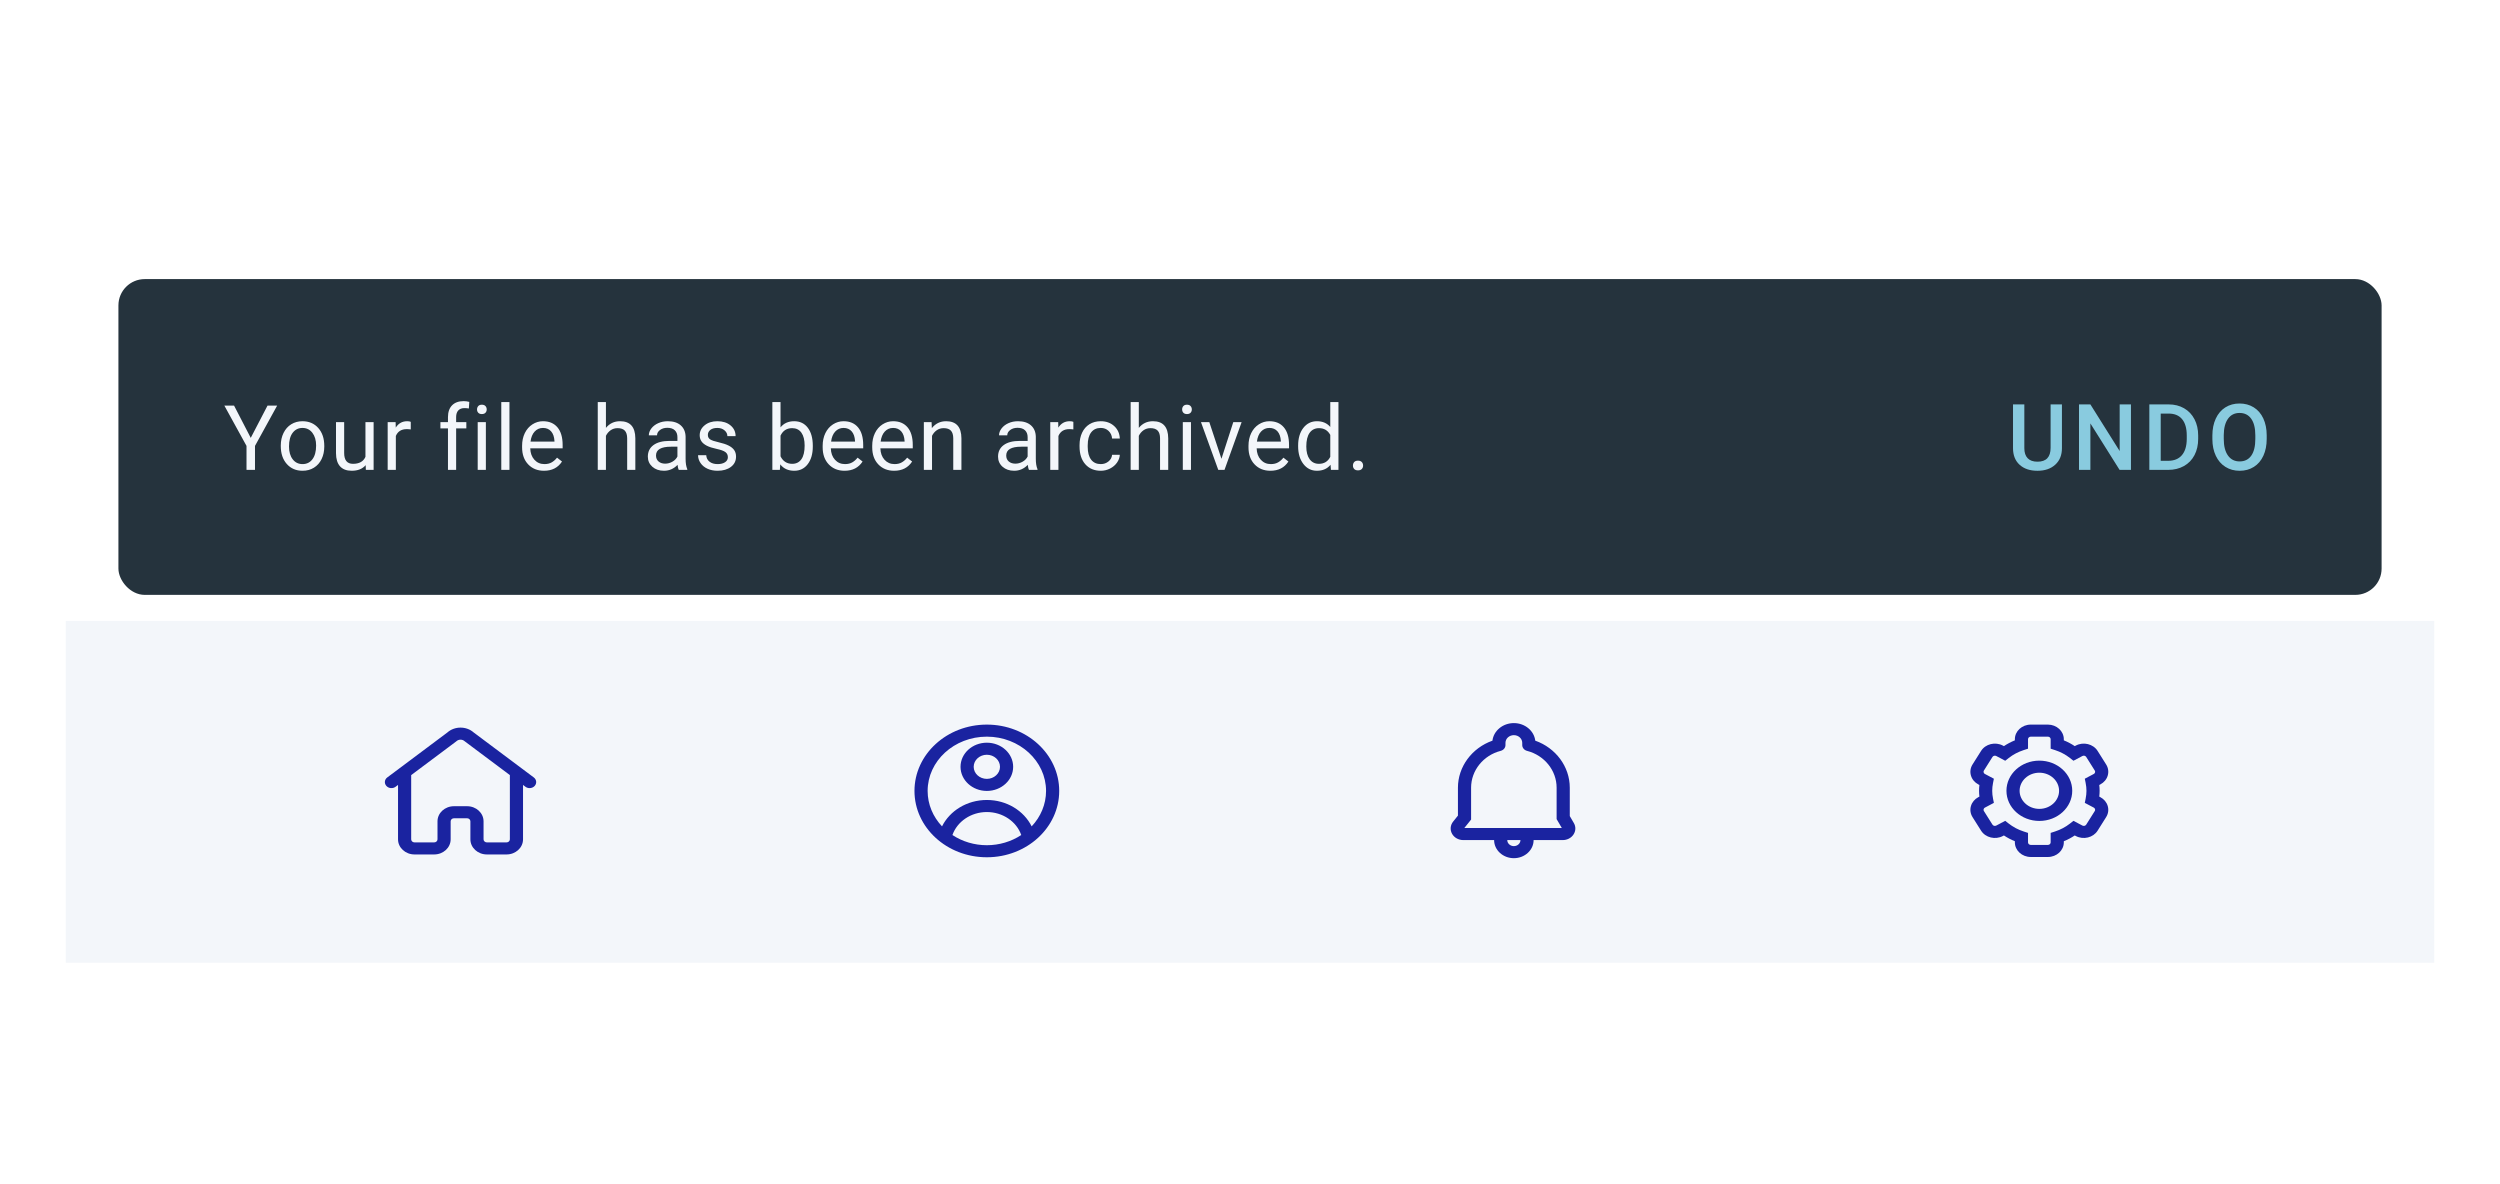<svg xmlns="http://www.w3.org/2000/svg" xmlns:xlink="http://www.w3.org/1999/xlink" width="380" height="180" viewBox="0 0 380 180">
  <defs>
    <filter id="2-a" width="103.6%" height="111.6%" x="-1.8%" y="-5.8%" filterUnits="objectBoundingBox">
      <feOffset dy="1" in="SourceAlpha" result="shadowOffsetOuter1"/>
      <feGaussianBlur in="shadowOffsetOuter1" result="shadowBlurOuter1" stdDeviation="1"/>
      <feColorMatrix in="shadowBlurOuter1" result="shadowMatrixOuter1" values="0 0 0 0 0.686   0 0 0 0 0.686   0 0 0 0 0.686  0 0 0 0.5 0"/>
      <feMerge>
        <feMergeNode in="shadowMatrixOuter1"/>
        <feMergeNode in="SourceGraphic"/>
      </feMerge>
    </filter>
    <path id="2-b" d="M11.98,6.395 C14.741,6.395 16.98,8.447 16.98,10.978 C16.98,13.509 14.741,15.561 11.98,15.561 C9.219,15.561 6.98,13.509 6.98,10.978 C6.98,8.447 9.219,6.395 11.98,6.395 Z M11.98,8.228 C10.326,8.228 8.98,9.462 8.98,10.978 C8.98,12.494 10.326,13.728 11.98,13.728 C13.634,13.728 14.98,12.494 14.98,10.978 C14.98,9.462 13.634,8.228 11.98,8.228 Z M6.793,15.544 L7.331,15.966 C7.997,16.489 8.758,16.89 9.592,17.161 L10.259,17.378 L10.259,18.817 C10.259,19.031 10.449,19.206 10.682,19.206 L13.277,19.206 C13.51,19.206 13.7,19.032 13.7,18.818 L13.7,17.378 L14.367,17.161 C15.201,16.89 15.962,16.489 16.628,15.966 L17.166,15.544 L18.526,16.264 C18.728,16.373 18.987,16.308 19.104,16.122 L20.401,14.062 C20.478,13.94 20.461,13.826 20.444,13.768 C20.427,13.709 20.379,13.602 20.247,13.532 L18.889,12.814 L19.017,12.177 C19.101,11.758 19.142,11.365 19.142,10.978 C19.142,10.591 19.101,10.198 19.017,9.779 L18.889,9.143 L20.247,8.424 C20.379,8.354 20.427,8.247 20.444,8.189 C20.461,8.131 20.478,8.016 20.401,7.894 L19.104,5.834 C18.987,5.649 18.728,5.585 18.526,5.692 L17.166,6.412 L16.628,5.99 C15.962,5.467 15.201,5.066 14.367,4.795 L13.7,4.579 L13.7,3.139 C13.7,2.925 13.51,2.75 13.277,2.75 L10.682,2.75 C10.449,2.75 10.259,2.924 10.259,3.138 L10.259,4.579 L9.592,4.795 C8.758,5.066 7.997,5.467 7.331,5.99 L6.793,6.412 L5.433,5.692 C5.231,5.585 4.972,5.649 4.855,5.834 L3.558,7.894 C3.481,8.016 3.498,8.131 3.515,8.189 C3.532,8.247 3.58,8.354 3.712,8.424 L5.07,9.143 L4.942,9.779 C4.858,10.198 4.817,10.591 4.817,10.978 C4.817,11.365 4.858,11.758 4.942,12.177 L5.07,12.814 L3.712,13.532 C3.58,13.602 3.532,13.709 3.515,13.768 C3.498,13.826 3.481,13.94 3.558,14.062 L4.855,16.122 C4.972,16.308 5.231,16.373 5.433,16.264 L6.793,15.544 Z M13.277,21.04 L10.682,21.04 C9.346,21.04 8.259,20.042 8.259,18.817 L8.259,18.646 C7.669,18.407 7.113,18.113 6.594,17.766 L6.433,17.853 C5.276,18.464 3.792,18.099 3.123,17.039 L1.825,14.979 C1.502,14.465 1.416,13.866 1.583,13.293 C1.751,12.719 2.152,12.241 2.712,11.944 L2.871,11.86 C2.835,11.562 2.817,11.27 2.817,10.978 C2.817,10.686 2.835,10.394 2.871,10.096 L2.712,10.012 C2.152,9.715 1.751,9.237 1.583,8.663 C1.416,8.09 1.502,7.491 1.825,6.977 L3.123,4.917 C3.791,3.857 5.275,3.492 6.433,4.104 L6.594,4.19 C7.113,3.843 7.669,3.549 8.259,3.31 L8.259,3.138 C8.259,1.913 9.346,0.916 10.682,0.916 L13.277,0.916 C14.613,0.916 15.7,1.914 15.7,3.139 L15.7,3.31 C16.29,3.549 16.846,3.843 17.365,4.19 L17.526,4.104 C18.683,3.493 20.168,3.857 20.836,4.917 L22.134,6.977 C22.457,7.491 22.543,8.09 22.376,8.663 C22.209,9.237 21.807,9.715 21.247,10.012 L21.088,10.096 C21.124,10.394 21.142,10.686 21.142,10.978 C21.142,11.27 21.124,11.562 21.088,11.86 L21.247,11.944 C21.807,12.241 22.209,12.719 22.376,13.293 C22.543,13.866 22.457,14.465 22.134,14.979 L20.836,17.039 C20.168,18.099 18.684,18.464 17.526,17.853 L17.365,17.766 C16.846,18.113 16.29,18.407 15.7,18.646 L15.7,18.818 C15.7,20.043 14.613,21.04 13.277,21.04 Z"/>
    <path id="2-c" d="M15.361,3.36 C18.484,4.466 20.606,7.312 20.606,10.51 L20.606,14.821 L21.222,15.875 C21.546,16.426 21.529,17.076 21.178,17.613 C20.829,18.15 20.212,18.471 19.529,18.471 L15.109,18.471 C15.109,19.987 13.762,21.222 12.107,21.222 C10.452,21.222 9.105,19.987 9.105,18.471 L4.424,18.471 C3.694,18.471 3.037,18.1 2.708,17.504 C2.379,16.908 2.443,16.203 2.875,15.664 L3.606,14.752 L3.606,10.51 C3.606,7.312 5.729,4.466 8.851,3.36 C9.03,1.86 10.422,0.688 12.107,0.688 C13.791,0.688 15.183,1.86 15.361,3.36 Z M13.381,4.009 L13.381,3.689 C13.381,3.045 12.81,2.521 12.107,2.521 C11.403,2.521 10.832,3.045 10.832,3.689 L10.832,3.99 C10.85,4.405 10.557,4.792 10.102,4.909 C7.455,5.59 5.606,7.893 5.606,10.51 L5.606,15.352 L4.577,16.637 L19.399,16.637 L18.606,15.282 L18.606,10.51 C18.606,7.893 16.758,5.59 14.11,4.909 C13.663,4.794 13.372,4.416 13.381,4.009 Z M11.105,18.471 C11.105,18.977 11.554,19.389 12.107,19.389 C12.66,19.389 13.109,18.977 13.109,18.471 L11.105,18.471 Z"/>
    <path id="2-d" d="M2.5,10.089 L2.132,10.365 C1.703,10.687 1.073,10.626 0.726,10.235 C0.376,9.842 0.439,9.265 0.868,8.946 L10.002,2.112 C11.115,1.129 12.885,1.129 13.998,2.112 L23.132,8.946 C23.561,9.265 23.624,9.842 23.274,10.235 C23.077,10.456 22.789,10.572 22.499,10.572 C22.277,10.572 22.054,10.505 21.868,10.365 L21.5,10.089 L21.5,18.359 C21.5,19.625 20.376,20.655 18.995,20.655 L16.005,20.655 C14.624,20.655 13.5,19.625 13.5,18.359 L13.5,15.617 C13.5,15.362 13.274,15.155 12.997,15.155 L11.003,15.155 C10.725,15.155 10.5,15.362 10.5,15.617 L10.5,18.359 C10.5,19.625 9.376,20.655 7.995,20.655 L5.005,20.655 C3.624,20.655 2.5,19.625 2.5,18.359 L2.5,10.089 Z M4.5,8.593 L4.5,18.359 C4.5,18.614 4.726,18.822 5.005,18.822 L7.995,18.822 C8.273,18.822 8.5,18.614 8.5,18.359 L8.5,15.617 C8.5,14.351 9.623,13.322 11.003,13.322 L12.997,13.322 C14.377,13.322 15.5,14.351 15.5,15.617 L15.5,18.359 C15.5,18.614 15.726,18.822 16.005,18.822 L18.995,18.822 C19.273,18.822 19.5,18.614 19.5,18.359 L19.5,8.592 L12.624,3.445 C12.28,3.13 11.72,3.13 11.376,3.445 L11.301,3.506 L4.5,8.593 Z"/>
  </defs>
  <g fill="none" fill-rule="evenodd">
    <rect width="380" height="180" fill="#FFF" fill-opacity=".01" fill-rule="nonzero"/>
    <g filter="url(#2-a)" transform="translate(10 34)">
      <rect width="360" height="111.333" fill="#FFF" fill-rule="nonzero"/>
      <g transform="translate(0 59.378)">
        <rect width="360" height="51.956" fill="#F3F6FA"/>
        <g transform="translate(288 14.844)">
          <path d="M13.277,21.04 L10.682,21.04 C9.346,21.04 8.259,20.042 8.259,18.817 L8.259,18.646 C7.669,18.407 7.113,18.113 6.594,17.766 L6.433,17.853 C5.276,18.464 3.792,18.099 3.123,17.039 L1.825,14.979 C1.502,14.465 1.416,13.866 1.583,13.293 C1.751,12.719 2.152,12.241 2.712,11.944 L2.871,11.86 C2.835,11.562 2.817,11.27 2.817,10.978 C2.817,10.686 2.835,10.394 2.871,10.096 L2.712,10.012 C2.152,9.715 1.751,9.237 1.583,8.663 C1.416,8.09 1.502,7.491 1.825,6.977 L3.123,4.917 C3.791,3.857 5.275,3.492 6.433,4.104 L6.594,4.19 C7.113,3.843 7.669,3.549 8.259,3.31 L8.259,3.138 C8.259,1.913 9.346,0.916 10.682,0.916 L13.277,0.916 C14.613,0.916 15.7,1.914 15.7,3.139 L15.7,3.31 C16.29,3.549 16.846,3.843 17.365,4.19 L17.526,4.104 C18.683,3.493 20.168,3.857 20.836,4.917 L22.134,6.977 C22.457,7.491 22.543,8.09 22.376,8.663 C22.209,9.237 21.807,9.715 21.247,10.012 L21.088,10.096 C21.124,10.394 21.142,10.686 21.142,10.978 C21.142,11.27 21.124,11.562 21.088,11.86 L21.247,11.944 C21.807,12.241 22.209,12.719 22.376,13.293 C22.543,13.866 22.457,14.465 22.134,14.979 L20.836,17.039 C20.168,18.099 18.684,18.464 17.526,17.853 L17.365,17.766 C16.846,18.113 16.29,18.407 15.7,18.646 L15.7,18.818 C15.7,20.043 14.613,21.04 13.277,21.04 Z M11.98,6.395 C9.219,6.395 6.98,8.447 6.98,10.978 C6.98,13.509 9.219,15.561 11.98,15.561 C14.741,15.561 16.98,13.509 16.98,10.978 C16.98,8.447 14.741,6.395 11.98,6.395 Z M11.98,8.228 C13.634,8.228 14.98,9.462 14.98,10.978 C14.98,12.494 13.634,13.728 11.98,13.728 C10.326,13.728 8.98,12.494 8.98,10.978 C8.98,9.462 10.326,8.228 11.98,8.228 Z"/>
          <use fill="#1A23A0" xlink:href="#2-b"/>
        </g>
        <g transform="translate(208 14.844)">
          <path d="M15.094,18.471 C14.966,19.88 13.673,20.992 12.102,20.992 C10.531,20.992 9.238,19.88 9.11,18.471 L4.424,18.471 C3.694,18.471 3.037,18.1 2.708,17.504 C2.379,16.907 2.443,16.202 2.875,15.664 L3.606,14.751 L3.606,10.511 C3.606,7.306 5.738,4.457 8.868,3.356 C9.052,1.859 10.425,0.688 12.106,0.688 C13.787,0.688 15.16,1.859 15.344,3.356 C18.475,4.457 20.606,7.306 20.606,10.511 L20.606,14.822 L21.222,15.875 C21.545,16.426 21.529,17.076 21.178,17.613 C20.828,18.15 20.212,18.471 19.529,18.471 L15.094,18.471 Z"/>
          <use fill="#1A23A0" xlink:href="#2-c"/>
        </g>
        <g transform="translate(128 14.844)">
          <path d="M11.768,21.081 C11.845,21.083 11.922,21.083 12,21.083 C12.179,21.083 12.357,21.079 12.534,21.072 L12.534,21.072 C12.357,21.079 12.179,21.083 12,21.083 C11.92,21.083 11.84,21.083 11.761,21.081 C5.796,20.964 1,16.495 1,11 C1,5.431 5.925,0.917 12,0.917 C18.075,0.917 23,5.431 23,11 C23,16.569 18.075,21.083 12,21.083 C11.922,21.083 11.845,21.083 11.768,21.081 Z M18.813,16.385 C17.629,14.018 15.026,12.375 12,12.375 C8.974,12.375 6.371,14.018 5.187,16.385 C6.838,18.138 9.28,19.25 12,19.25 C14.72,19.25 17.162,18.138 18.813,16.385 Z M12,11 C14.206,11 16,9.355 16,7.333 C16,5.311 14.206,3.667 12,3.667 C9.794,3.667 8,5.311 8,7.333 C8,9.355 9.794,11 12,11 Z M12,5.5 C13.103,5.5 14,6.322 14,7.333 C14,8.344 13.103,9.167 12,9.167 C10.897,9.167 10,8.344 10,7.333 C10,6.322 10.897,5.5 12,5.5 Z M12,14.208 C14.42,14.208 16.514,15.657 17.23,17.702 C15.707,18.706 13.886,19.25 12,19.25 C10.114,19.25 8.293,18.706 6.77,17.702 C7.486,15.657 9.58,14.208 12,14.208 Z"/>
          <path fill="#1A23A0" d="M18.813,16.385 C20.175,14.939 21,13.056 21,11 C21,6.451 16.962,2.75 12,2.75 C7.038,2.75 3,6.451 3,11 C3,13.056 3.825,14.939 5.187,16.385 C6.371,14.018 8.974,12.375 12,12.375 C15.026,12.375 17.629,14.018 18.813,16.385 Z M12,0.917 C18.075,0.917 23,5.431 23,11 C23,16.569 18.075,21.083 12,21.083 C5.925,21.083 1,16.569 1,11 C1,5.431 5.925,0.917 12,0.917 Z M12,14.208 C9.58,14.208 7.486,15.657 6.77,17.702 C8.293,18.706 10.114,19.25 12,19.25 C13.886,19.25 15.707,18.706 17.23,17.702 C16.514,15.657 14.42,14.208 12,14.208 Z M12,5.5 C10.897,5.5 10,6.322 10,7.333 C10,8.344 10.897,9.167 12,9.167 C13.103,9.167 14,8.344 14,7.333 C14,6.322 13.103,5.5 12,5.5 Z M12,11 C9.794,11 8,9.355 8,7.333 C8,5.311 9.794,3.667 12,3.667 C14.206,3.667 16,5.311 16,7.333 C16,9.355 14.206,11 12,11 Z"/>
        </g>
        <g transform="translate(48 14.844)">
          <path d="M23.132,8.945 L13.998,2.112 C12.885,1.129 11.115,1.129 10.002,2.112 L0.868,8.945 C0.44,9.265 0.376,9.842 0.726,10.234 C1.073,10.625 1.703,10.687 2.132,10.365 L2.5,10.089 L2.5,18.359 C2.5,19.624 3.624,20.654 5.005,20.654 L7.995,20.654 C9.376,20.654 10.5,19.624 10.5,18.359 L10.5,15.616 C10.5,15.361 10.726,15.154 11.003,15.154 L12.997,15.154 C13.275,15.154 13.5,15.361 13.5,15.616 L13.5,18.359 C13.5,19.624 14.624,20.654 16.005,20.654 L18.995,20.654 C20.376,20.654 21.5,19.624 21.5,18.359 L21.5,10.089 L21.868,10.365 C22.054,10.504 22.278,10.571 22.499,10.571 C22.789,10.571 23.077,10.456 23.275,10.234 C23.624,9.842 23.561,9.265 23.132,8.945"/>
          <use fill="#1A23A0" xlink:href="#2-d"/>
        </g>
      </g>
      <g transform="translate(8 7.422)">
        <rect width="344.003" height="48" fill="#25333D" rx="4"/>
        <rect width="73" height="48" x="263"/>
        <path fill="#89CBDF" d="M295.414,19.047 L295.414,25.698 C295.414,26.756 295.076,27.593 294.399,28.21 C293.722,28.828 292.821,29.137 291.695,29.137 C290.556,29.137 289.651,28.833 288.981,28.224 C288.312,27.616 287.977,26.771 287.977,25.691 L287.977,19.047 L289.699,19.047 L289.699,25.705 C289.699,26.37 289.868,26.879 290.205,27.229 C290.542,27.58 291.039,27.756 291.695,27.756 C293.026,27.756 293.691,27.054 293.691,25.65 L293.691,19.047 L295.414,19.047 Z M305.905,29 L304.176,29 L299.739,21.938 L299.739,29 L298.01,29 L298.01,19.047 L299.739,19.047 L304.189,26.136 L304.189,19.047 L305.905,19.047 L305.905,29 Z M308.699,29 L308.699,19.047 L311.639,19.047 C312.518,19.047 313.299,19.243 313.98,19.635 C314.661,20.027 315.189,20.583 315.562,21.303 C315.936,22.023 316.123,22.848 316.123,23.777 L316.123,24.276 C316.123,25.22 315.935,26.049 315.559,26.765 C315.183,27.48 314.648,28.032 313.953,28.419 C313.258,28.806 312.461,29 311.563,29 L308.699,29 Z M310.429,20.441 L310.429,27.619 L311.557,27.619 C312.464,27.619 313.16,27.335 313.645,26.768 C314.13,26.201 314.378,25.386 314.387,24.324 L314.387,23.771 C314.387,22.69 314.152,21.866 313.683,21.296 C313.213,20.726 312.532,20.441 311.639,20.441 L310.429,20.441 Z M326.539,24.283 C326.539,25.258 326.37,26.114 326.033,26.85 C325.696,27.586 325.214,28.151 324.587,28.545 C323.961,28.94 323.24,29.137 322.424,29.137 C321.617,29.137 320.898,28.94 320.267,28.545 C319.636,28.151 319.148,27.59 318.804,26.86 C318.46,26.131 318.286,25.29 318.281,24.338 L318.281,23.777 C318.281,22.807 318.453,21.95 318.797,21.207 C319.141,20.464 319.627,19.896 320.253,19.501 C320.88,19.107 321.599,18.91 322.41,18.91 C323.221,18.91 323.94,19.105 324.567,19.495 C325.194,19.884 325.678,20.445 326.02,21.176 C326.361,21.908 326.535,22.759 326.539,23.729 L326.539,24.283 Z M324.81,23.764 C324.81,22.661 324.601,21.815 324.184,21.228 C323.767,20.64 323.176,20.346 322.41,20.346 C321.663,20.346 321.078,20.639 320.657,21.224 C320.235,21.81 320.02,22.638 320.011,23.709 L320.011,24.283 C320.011,25.377 320.224,26.222 320.65,26.819 C321.076,27.416 321.667,27.715 322.424,27.715 C323.189,27.715 323.778,27.423 324.191,26.84 C324.603,26.257 324.81,25.404 324.81,24.283 L324.81,23.764 Z"/>
        <path fill="#F3F6FA" d="M20.114,24.134 L22.665,19.228 L24.128,19.228 L20.759,25.355 L20.759,29 L19.47,29 L19.47,25.355 L16.101,19.228 L17.577,19.228 L20.114,24.134 Z M24.68,25.302 C24.68,24.59 24.82,23.95 25.1,23.382 C25.379,22.814 25.769,22.375 26.267,22.067 C26.766,21.758 27.336,21.604 27.976,21.604 C28.965,21.604 29.764,21.946 30.375,22.63 C30.986,23.315 31.291,24.226 31.291,25.362 L31.291,25.449 C31.291,26.156 31.156,26.791 30.885,27.352 C30.615,27.914 30.227,28.351 29.724,28.664 C29.221,28.978 28.642,29.134 27.989,29.134 C27.005,29.134 26.207,28.792 25.596,28.107 C24.985,27.423 24.68,26.517 24.68,25.389 L24.68,25.302 Z M25.929,25.449 C25.929,26.255 26.115,26.901 26.489,27.389 C26.863,27.877 27.363,28.121 27.989,28.121 C28.62,28.121 29.121,27.874 29.493,27.379 C29.864,26.885 30.05,26.192 30.05,25.302 C30.05,24.505 29.861,23.86 29.482,23.365 C29.104,22.871 28.602,22.624 27.976,22.624 C27.363,22.624 26.868,22.868 26.492,23.355 C26.116,23.843 25.929,24.541 25.929,25.449 Z M37.582,28.282 C37.099,28.85 36.39,29.134 35.454,29.134 C34.68,29.134 34.091,28.909 33.686,28.46 C33.281,28.01 33.076,27.344 33.072,26.463 L33.072,21.738 L34.313,21.738 L34.313,26.429 C34.313,27.53 34.761,28.08 35.656,28.08 C36.604,28.08 37.235,27.727 37.548,27.02 L37.548,21.738 L38.79,21.738 L38.79,29 L37.609,29 L37.582,28.282 Z M44.436,22.852 C44.249,22.821 44.045,22.805 43.826,22.805 C43.011,22.805 42.459,23.152 42.168,23.845 L42.168,29 L40.926,29 L40.926,21.738 L42.134,21.738 L42.154,22.577 C42.562,21.928 43.139,21.604 43.886,21.604 C44.128,21.604 44.311,21.635 44.436,21.697 L44.436,22.852 Z M50.091,29 L50.091,22.698 L48.943,22.698 L48.943,21.738 L50.091,21.738 L50.091,20.993 C50.091,20.214 50.299,19.612 50.715,19.187 C51.132,18.762 51.72,18.55 52.481,18.55 C52.767,18.55 53.051,18.588 53.333,18.664 L53.266,19.67 C53.056,19.63 52.832,19.61 52.595,19.61 C52.192,19.61 51.881,19.728 51.662,19.962 C51.443,20.197 51.333,20.534 51.333,20.973 L51.333,21.738 L52.883,21.738 L52.883,22.698 L51.333,22.698 L51.333,29 L50.091,29 Z M55.852,29 L54.61,29 L54.61,21.738 L55.852,21.738 L55.852,29 Z M54.509,19.811 C54.509,19.61 54.571,19.44 54.694,19.301 C54.817,19.163 54.999,19.093 55.241,19.093 C55.482,19.093 55.666,19.163 55.791,19.301 C55.917,19.44 55.979,19.61 55.979,19.811 C55.979,20.013 55.917,20.181 55.791,20.315 C55.666,20.449 55.482,20.516 55.241,20.516 C54.999,20.516 54.817,20.449 54.694,20.315 C54.571,20.181 54.509,20.013 54.509,19.811 Z M59.437,29 L58.196,29 L58.196,18.691 L59.437,18.691 L59.437,29 Z M64.688,29.134 C63.703,29.134 62.902,28.811 62.285,28.164 C61.667,27.518 61.359,26.653 61.359,25.57 L61.359,25.342 C61.359,24.622 61.496,23.978 61.771,23.412 C62.047,22.846 62.431,22.403 62.926,22.083 C63.42,21.763 63.956,21.604 64.533,21.604 C65.478,21.604 66.211,21.914 66.735,22.536 C67.258,23.158 67.52,24.049 67.52,25.208 L67.52,25.725 L62.6,25.725 C62.618,26.441 62.827,27.019 63.228,27.46 C63.628,27.9 64.137,28.121 64.755,28.121 C65.193,28.121 65.565,28.031 65.869,27.852 C66.173,27.673 66.44,27.436 66.668,27.141 L67.426,27.731 C66.818,28.667 65.905,29.134 64.688,29.134 Z M64.533,22.624 C64.032,22.624 63.612,22.806 63.272,23.171 C62.932,23.535 62.721,24.047 62.641,24.704 L66.279,24.704 L66.279,24.61 C66.243,23.98 66.073,23.491 65.768,23.144 C65.464,22.797 65.052,22.624 64.533,22.624 Z M74.101,22.617 C74.652,21.941 75.367,21.604 76.249,21.604 C77.784,21.604 78.558,22.469 78.571,24.201 L78.571,29 L77.33,29 L77.33,24.194 C77.325,23.671 77.205,23.284 76.97,23.033 C76.736,22.783 76.37,22.657 75.873,22.657 C75.47,22.657 75.117,22.765 74.813,22.979 C74.508,23.194 74.271,23.476 74.101,23.825 L74.101,29 L72.859,29 L72.859,18.691 L74.101,18.691 L74.101,22.617 Z M85.164,29 C85.092,28.857 85.034,28.602 84.989,28.235 C84.412,28.834 83.723,29.134 82.922,29.134 C82.206,29.134 81.619,28.932 81.16,28.527 C80.702,28.122 80.472,27.608 80.472,26.986 C80.472,26.23 80.76,25.643 81.335,25.225 C81.91,24.806 82.719,24.597 83.761,24.597 L84.969,24.597 L84.969,24.027 C84.969,23.592 84.84,23.247 84.58,22.99 C84.321,22.732 83.938,22.604 83.432,22.604 C82.989,22.604 82.618,22.715 82.318,22.939 C82.018,23.163 81.868,23.434 81.868,23.751 L80.62,23.751 C80.62,23.389 80.749,23.039 81.006,22.701 C81.263,22.363 81.612,22.096 82.053,21.899 C82.494,21.702 82.978,21.604 83.506,21.604 C84.343,21.604 84.998,21.813 85.473,22.231 C85.947,22.649 86.193,23.226 86.211,23.959 L86.211,27.302 C86.211,27.969 86.296,28.499 86.466,28.893 L86.466,29 L85.164,29 Z M83.103,28.054 C83.493,28.054 83.862,27.953 84.211,27.752 C84.56,27.55 84.813,27.288 84.969,26.966 L84.969,25.476 L83.996,25.476 C82.475,25.476 81.714,25.921 81.714,26.812 C81.714,27.201 81.844,27.505 82.103,27.725 C82.363,27.944 82.696,28.054 83.103,28.054 Z M92.636,27.074 C92.636,26.738 92.51,26.477 92.257,26.292 C92.004,26.106 91.563,25.946 90.935,25.812 C90.306,25.678 89.807,25.517 89.438,25.329 C89.069,25.141 88.796,24.917 88.619,24.657 C88.442,24.398 88.354,24.089 88.354,23.731 C88.354,23.136 88.605,22.633 89.109,22.221 C89.612,21.809 90.255,21.604 91.039,21.604 C91.862,21.604 92.53,21.816 93.042,22.241 C93.554,22.666 93.811,23.21 93.811,23.872 L92.562,23.872 C92.562,23.532 92.418,23.239 92.129,22.993 C91.841,22.747 91.477,22.624 91.039,22.624 C90.587,22.624 90.233,22.722 89.978,22.919 C89.723,23.116 89.595,23.373 89.595,23.691 C89.595,23.991 89.714,24.217 89.951,24.369 C90.188,24.521 90.617,24.666 91.237,24.805 C91.856,24.944 92.359,25.109 92.743,25.302 C93.128,25.494 93.413,25.726 93.599,25.996 C93.785,26.267 93.878,26.597 93.878,26.986 C93.878,27.635 93.618,28.155 93.099,28.547 C92.58,28.938 91.907,29.134 91.079,29.134 C90.497,29.134 89.983,29.031 89.535,28.825 C89.088,28.62 88.737,28.332 88.485,27.963 C88.232,27.594 88.105,27.195 88.105,26.765 L89.347,26.765 C89.37,27.181 89.536,27.511 89.847,27.755 C90.158,27.999 90.569,28.121 91.079,28.121 C91.549,28.121 91.926,28.026 92.21,27.835 C92.494,27.645 92.636,27.391 92.636,27.074 Z M105.546,25.449 C105.546,26.559 105.291,27.451 104.781,28.124 C104.271,28.798 103.586,29.134 102.727,29.134 C101.81,29.134 101.101,28.81 100.6,28.161 L100.539,29 L99.398,29 L99.398,18.691 L100.64,18.691 L100.64,22.536 C101.141,21.914 101.832,21.604 102.714,21.604 C103.595,21.604 104.288,21.937 104.791,22.604 C105.295,23.27 105.546,24.183 105.546,25.342 L105.546,25.449 Z M104.305,25.308 C104.305,24.463 104.141,23.809 103.815,23.349 C103.488,22.888 103.018,22.657 102.405,22.657 C101.586,22.657 100.998,23.038 100.64,23.798 L100.64,26.939 C101.02,27.7 101.613,28.08 102.418,28.08 C103.014,28.08 103.477,27.85 103.808,27.389 C104.139,26.928 104.305,26.235 104.305,25.308 Z M110.374,29.134 C109.389,29.134 108.588,28.811 107.971,28.164 C107.353,27.518 107.045,26.653 107.045,25.57 L107.045,25.342 C107.045,24.622 107.182,23.978 107.457,23.412 C107.733,22.846 108.117,22.403 108.612,22.083 C109.106,21.763 109.642,21.604 110.219,21.604 C111.163,21.604 111.897,21.914 112.421,22.536 C112.944,23.158 113.206,24.049 113.206,25.208 L113.206,25.725 L108.286,25.725 C108.304,26.441 108.513,27.019 108.914,27.46 C109.314,27.9 109.823,28.121 110.441,28.121 C110.879,28.121 111.251,28.031 111.555,27.852 C111.859,27.673 112.126,27.436 112.354,27.141 L113.112,27.731 C112.504,28.667 111.591,29.134 110.374,29.134 Z M110.219,22.624 C109.718,22.624 109.298,22.806 108.958,23.171 C108.617,23.535 108.407,24.047 108.327,24.704 L111.964,24.704 L111.964,24.61 C111.929,23.98 111.759,23.491 111.454,23.144 C111.15,22.797 110.738,22.624 110.219,22.624 Z M117.906,29.134 C116.922,29.134 116.121,28.811 115.503,28.164 C114.886,27.518 114.577,26.653 114.577,25.57 L114.577,25.342 C114.577,24.622 114.715,23.978 114.99,23.412 C115.265,22.846 115.65,22.403 116.144,22.083 C116.639,21.763 117.174,21.604 117.752,21.604 C118.696,21.604 119.43,21.914 119.953,22.536 C120.477,23.158 120.739,24.049 120.739,25.208 L120.739,25.725 L115.819,25.725 C115.837,26.441 116.046,27.019 116.446,27.46 C116.847,27.9 117.356,28.121 117.973,28.121 C118.412,28.121 118.783,28.031 119.087,27.852 C119.392,27.673 119.658,27.436 119.886,27.141 L120.645,27.731 C120.036,28.667 119.123,29.134 117.906,29.134 Z M117.752,22.624 C117.251,22.624 116.83,22.806 116.49,23.171 C116.15,23.535 115.94,24.047 115.859,24.704 L119.497,24.704 L119.497,24.61 C119.461,23.98 119.291,23.491 118.987,23.144 C118.682,22.797 118.271,22.624 117.752,22.624 Z M123.599,21.738 L123.64,22.651 C124.195,21.953 124.919,21.604 125.814,21.604 C127.349,21.604 128.123,22.469 128.137,24.201 L128.137,29 L126.895,29 L126.895,24.194 C126.89,23.671 126.771,23.284 126.536,23.033 C126.301,22.783 125.935,22.657 125.438,22.657 C125.036,22.657 124.682,22.765 124.378,22.979 C124.074,23.194 123.837,23.476 123.667,23.825 L123.667,29 L122.425,29 L122.425,21.738 L123.599,21.738 Z M138.396,29 C138.324,28.857 138.266,28.602 138.221,28.235 C137.644,28.834 136.955,29.134 136.154,29.134 C135.438,29.134 134.851,28.932 134.392,28.527 C133.933,28.122 133.704,27.608 133.704,26.986 C133.704,26.23 133.992,25.643 134.567,25.225 C135.142,24.806 135.95,24.597 136.993,24.597 L138.201,24.597 L138.201,24.027 C138.201,23.592 138.071,23.247 137.812,22.99 C137.552,22.732 137.17,22.604 136.664,22.604 C136.221,22.604 135.85,22.715 135.55,22.939 C135.25,23.163 135.1,23.434 135.1,23.751 L133.852,23.751 C133.852,23.389 133.98,23.039 134.238,22.701 C134.495,22.363 134.844,22.096 135.285,21.899 C135.726,21.702 136.21,21.604 136.738,21.604 C137.575,21.604 138.23,21.813 138.704,22.231 C139.179,22.649 139.425,23.226 139.443,23.959 L139.443,27.302 C139.443,27.969 139.528,28.499 139.698,28.893 L139.698,29 L138.396,29 Z M136.335,28.054 C136.724,28.054 137.094,27.953 137.443,27.752 C137.792,27.55 138.044,27.288 138.201,26.966 L138.201,25.476 L137.228,25.476 C135.706,25.476 134.946,25.921 134.946,26.812 C134.946,27.201 135.076,27.505 135.335,27.725 C135.595,27.944 135.928,28.054 136.335,28.054 Z M145.15,22.852 C144.962,22.821 144.758,22.805 144.539,22.805 C143.724,22.805 143.172,23.152 142.881,23.845 L142.881,29 L141.639,29 L141.639,21.738 L142.847,21.738 L142.867,22.577 C143.275,21.928 143.852,21.604 144.599,21.604 C144.841,21.604 145.024,21.635 145.15,21.697 L145.15,22.852 Z M149.326,28.121 C149.769,28.121 150.156,27.987 150.487,27.718 C150.818,27.45 151.002,27.114 151.037,26.711 L152.212,26.711 C152.19,27.127 152.047,27.523 151.783,27.899 C151.519,28.275 151.166,28.575 150.725,28.799 C150.285,29.022 149.818,29.134 149.326,29.134 C148.337,29.134 147.551,28.804 146.967,28.144 C146.383,27.484 146.091,26.581 146.091,25.436 L146.091,25.228 C146.091,24.521 146.221,23.892 146.48,23.342 C146.74,22.792 147.112,22.364 147.598,22.06 C148.083,21.756 148.657,21.604 149.319,21.604 C150.134,21.604 150.81,21.847 151.35,22.335 C151.889,22.823 152.176,23.456 152.212,24.235 L151.037,24.235 C151.002,23.765 150.824,23.379 150.504,23.077 C150.184,22.775 149.789,22.624 149.319,22.624 C148.688,22.624 148.199,22.851 147.853,23.305 C147.506,23.759 147.333,24.416 147.333,25.275 L147.333,25.51 C147.333,26.347 147.505,26.991 147.849,27.443 C148.194,27.895 148.686,28.121 149.326,28.121 Z M155.1,22.617 C155.65,21.941 156.366,21.604 157.248,21.604 C158.782,21.604 159.557,22.469 159.57,24.201 L159.57,29 L158.328,29 L158.328,24.194 C158.324,23.671 158.204,23.284 157.969,23.033 C157.734,22.783 157.368,22.657 156.872,22.657 C156.469,22.657 156.116,22.765 155.811,22.979 C155.507,23.194 155.27,23.476 155.1,23.825 L155.1,29 L153.858,29 L153.858,18.691 L155.1,18.691 L155.1,22.617 Z M163.028,29 L161.787,29 L161.787,21.738 L163.028,21.738 L163.028,29 Z M161.686,19.811 C161.686,19.61 161.747,19.44 161.87,19.301 C161.993,19.163 162.176,19.093 162.417,19.093 C162.659,19.093 162.843,19.163 162.968,19.301 C163.093,19.44 163.156,19.61 163.156,19.811 C163.156,20.013 163.093,20.181 162.968,20.315 C162.843,20.449 162.659,20.516 162.417,20.516 C162.176,20.516 161.993,20.449 161.87,20.315 C161.747,20.181 161.686,20.013 161.686,19.811 Z M167.661,27.315 L169.46,21.738 L170.728,21.738 L168.124,29 L167.178,29 L164.547,21.738 L165.815,21.738 L167.661,27.315 Z M175.099,29.134 C174.115,29.134 173.314,28.811 172.697,28.164 C172.079,27.518 171.77,26.653 171.77,25.57 L171.77,25.342 C171.77,24.622 171.908,23.978 172.183,23.412 C172.458,22.846 172.843,22.403 173.338,22.083 C173.832,21.763 174.368,21.604 174.945,21.604 C175.889,21.604 176.623,21.914 177.147,22.536 C177.67,23.158 177.932,24.049 177.932,25.208 L177.932,25.725 L173.012,25.725 C173.03,26.441 173.239,27.019 173.64,27.46 C174.04,27.9 174.549,28.121 175.167,28.121 C175.605,28.121 175.977,28.031 176.281,27.852 C176.585,27.673 176.851,27.436 177.079,27.141 L177.838,27.731 C177.229,28.667 176.317,29.134 175.099,29.134 Z M174.945,22.624 C174.444,22.624 174.023,22.806 173.683,23.171 C173.343,23.535 173.133,24.047 173.052,24.704 L176.69,24.704 L176.69,24.61 C176.654,23.98 176.484,23.491 176.18,23.144 C175.876,22.797 175.464,22.624 174.945,22.624 Z M179.316,25.308 C179.316,24.194 179.58,23.298 180.108,22.62 C180.636,21.942 181.328,21.604 182.182,21.604 C183.032,21.604 183.706,21.894 184.202,22.476 L184.202,18.691 L185.444,18.691 L185.444,29 L184.303,29 L184.243,28.221 C183.746,28.83 183.055,29.134 182.169,29.134 C181.328,29.134 180.642,28.79 180.112,28.101 C179.581,27.412 179.316,26.512 179.316,25.402 L179.316,25.308 Z M180.558,25.449 C180.558,26.273 180.728,26.917 181.068,27.382 C181.408,27.848 181.878,28.08 182.477,28.08 C183.265,28.08 183.84,27.727 184.202,27.02 L184.202,23.684 C183.831,23 183.261,22.657 182.491,22.657 C181.882,22.657 181.408,22.892 181.068,23.362 C180.728,23.832 180.558,24.528 180.558,25.449 Z M187.647,28.349 C187.647,28.134 187.711,27.955 187.839,27.812 C187.966,27.669 188.157,27.597 188.412,27.597 C188.668,27.597 188.861,27.669 188.993,27.812 C189.125,27.955 189.191,28.134 189.191,28.349 C189.191,28.555 189.125,28.727 188.993,28.866 C188.861,29.004 188.668,29.074 188.412,29.074 C188.157,29.074 187.966,29.004 187.839,28.866 C187.711,28.727 187.647,28.555 187.647,28.349 Z"/>
      </g>
    </g>
  </g>
</svg>
